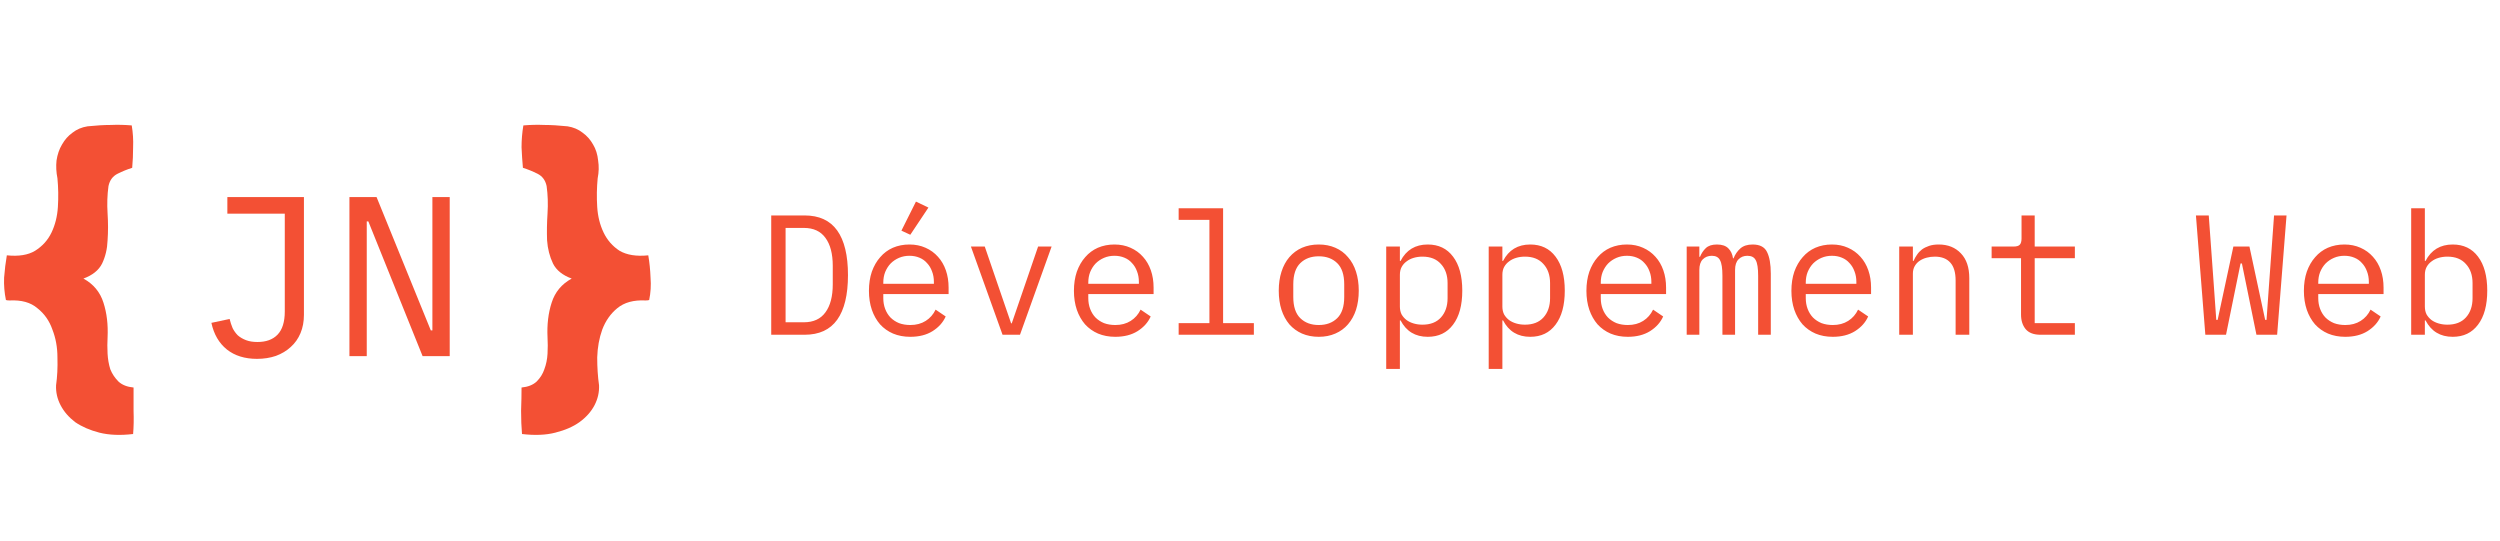 <svg width="351" height="76" viewBox="0 0 351 76" fill="none" xmlns="http://www.w3.org/2000/svg">
<path d="M18.752 57.672C18.795 58.867 18.773 59.955 18.688 60.936C16.896 61.149 15.317 61.085 13.952 60.744C12.629 60.403 11.499 59.912 10.56 59.272C9.664 58.589 8.981 57.8 8.512 56.904C8.043 56.008 7.829 55.069 7.872 54.088C8.043 52.893 8.107 51.592 8.064 50.184C8.064 48.776 7.829 47.475 7.36 46.28C6.933 45.043 6.229 44.04 5.248 43.272C4.309 42.461 3.008 42.099 1.344 42.184C1.088 42.184 0.917 42.163 0.832 42.12C0.619 41.096 0.533 40.051 0.576 38.984C0.661 37.875 0.789 36.829 0.96 35.848C2.624 36.019 3.947 35.805 4.928 35.208C5.952 34.568 6.72 33.715 7.232 32.648C7.744 31.581 8.043 30.387 8.128 29.064C8.213 27.699 8.192 26.355 8.064 25.032C7.893 24.179 7.851 23.347 7.936 22.536C8.064 21.683 8.32 20.936 8.704 20.296C9.088 19.613 9.579 19.059 10.176 18.632C10.773 18.163 11.477 17.864 12.288 17.736C13.525 17.608 14.613 17.544 15.552 17.544C16.491 17.501 17.472 17.523 18.496 17.608C18.667 18.632 18.731 19.656 18.688 20.68C18.688 21.661 18.645 22.621 18.56 23.56C17.877 23.773 17.195 24.051 16.512 24.392C15.829 24.733 15.403 25.309 15.232 26.12C15.061 27.357 15.019 28.637 15.104 29.96C15.189 31.283 15.189 32.541 15.104 33.736C15.061 34.931 14.805 36.019 14.336 37C13.867 37.939 12.992 38.643 11.712 39.112C13.12 39.88 14.059 41.011 14.528 42.504C14.997 43.955 15.189 45.576 15.104 47.368C15.061 48.093 15.061 48.861 15.104 49.672C15.147 50.44 15.275 51.165 15.488 51.848C15.744 52.488 16.128 53.064 16.64 53.576C17.152 54.045 17.856 54.323 18.752 54.408C18.752 55.389 18.752 56.477 18.752 57.672ZM77.961 60.744C76.638 61.085 75.081 61.149 73.289 60.936C73.204 59.955 73.161 58.867 73.161 57.672C73.204 56.477 73.225 55.389 73.225 54.408C74.121 54.323 74.825 54.045 75.337 53.576C75.849 53.064 76.212 52.488 76.425 51.848C76.681 51.165 76.83 50.44 76.873 49.672C76.916 48.861 76.916 48.093 76.873 47.368C76.788 45.576 76.98 43.955 77.449 42.504C77.918 41.011 78.857 39.88 80.265 39.112C78.985 38.643 78.11 37.939 77.641 37C77.172 36.019 76.894 34.931 76.809 33.736C76.766 32.541 76.788 31.283 76.873 29.96C76.958 28.637 76.916 27.357 76.745 26.12C76.574 25.309 76.148 24.733 75.465 24.392C74.782 24.051 74.1 23.773 73.417 23.56C73.332 22.621 73.268 21.661 73.225 20.68C73.225 19.656 73.31 18.632 73.481 17.608C74.505 17.523 75.486 17.501 76.425 17.544C77.364 17.544 78.452 17.608 79.689 17.736C80.5 17.864 81.204 18.163 81.801 18.632C82.398 19.059 82.889 19.613 83.273 20.296C83.657 20.936 83.892 21.683 83.977 22.536C84.105 23.347 84.084 24.179 83.913 25.032C83.785 26.355 83.764 27.699 83.849 29.064C83.934 30.387 84.233 31.581 84.745 32.648C85.257 33.715 86.004 34.568 86.985 35.208C88.009 35.805 89.353 36.019 91.017 35.848C91.188 36.829 91.294 37.875 91.337 38.984C91.422 40.051 91.358 41.096 91.145 42.12C91.06 42.163 90.889 42.184 90.633 42.184C88.969 42.099 87.646 42.461 86.665 43.272C85.726 44.04 85.022 45.043 84.553 46.28C84.126 47.475 83.892 48.776 83.849 50.184C83.849 51.592 83.934 52.893 84.105 54.088C84.148 55.069 83.934 56.008 83.465 56.904C82.996 57.8 82.292 58.589 81.353 59.272C80.457 59.912 79.326 60.403 77.961 60.744Z" fill="#F35034"/>
<path d="M42.672 27.664V44.208C42.672 45.147 42.513 46 42.193 46.768C41.873 47.536 41.414 48.187 40.816 48.72C40.24 49.253 39.547 49.669 38.736 49.968C37.926 50.245 37.041 50.384 36.081 50.384C34.374 50.384 32.966 49.947 31.857 49.072C30.747 48.176 30.022 46.928 29.68 45.328L32.24 44.784C32.347 45.232 32.486 45.659 32.657 46.064C32.849 46.448 33.094 46.789 33.392 47.088C33.712 47.365 34.096 47.589 34.544 47.76C34.992 47.931 35.526 48.016 36.145 48.016C37.361 48.016 38.299 47.675 38.961 46.992C39.643 46.288 39.984 45.2 39.984 43.728V30H31.921V27.664H42.672ZM51.716 31.088H51.492V50H49.06V27.664H52.868L60.484 46.384H60.708V27.664H63.14V50H59.332L51.716 31.088Z" fill="#F35034"/>
<path d="M108.28 30.248H112.96C115.008 30.248 116.536 30.952 117.544 32.36C118.552 33.768 119.056 35.856 119.056 38.624C119.056 41.392 118.552 43.48 117.544 44.888C116.536 46.296 115.008 47 112.96 47H108.28V30.248ZM112.864 45.248C114.208 45.248 115.216 44.784 115.888 43.856C116.576 42.928 116.92 41.616 116.92 39.92V37.328C116.92 35.632 116.576 34.32 115.888 33.392C115.216 32.464 114.208 32 112.864 32H110.296V45.248H112.864ZM127.807 47.288C126.911 47.288 126.103 47.136 125.383 46.832C124.679 46.528 124.071 46.096 123.559 45.536C123.063 44.96 122.679 44.28 122.407 43.496C122.135 42.696 121.999 41.808 121.999 40.832C121.999 39.84 122.135 38.944 122.407 38.144C122.695 37.344 123.087 36.664 123.583 36.104C124.079 35.528 124.671 35.088 125.359 34.784C126.063 34.48 126.839 34.328 127.687 34.328C128.519 34.328 129.271 34.48 129.943 34.784C130.631 35.088 131.215 35.512 131.695 36.056C132.175 36.584 132.543 37.216 132.799 37.952C133.055 38.688 133.183 39.496 133.183 40.376V41.288H124.015V41.864C124.015 42.408 124.103 42.912 124.279 43.376C124.455 43.84 124.703 44.24 125.023 44.576C125.359 44.912 125.759 45.176 126.223 45.368C126.703 45.544 127.231 45.632 127.807 45.632C128.639 45.632 129.359 45.44 129.967 45.056C130.575 44.672 131.039 44.144 131.359 43.472L132.775 44.432C132.407 45.264 131.791 45.952 130.927 46.496C130.079 47.024 129.039 47.288 127.807 47.288ZM127.687 35.912C127.159 35.912 126.671 36.008 126.223 36.2C125.775 36.392 125.383 36.656 125.047 36.992C124.727 37.328 124.471 37.728 124.279 38.192C124.103 38.64 124.015 39.136 124.015 39.68V39.848H131.119V39.584C131.119 39.04 131.031 38.544 130.855 38.096C130.695 37.648 130.463 37.264 130.159 36.944C129.871 36.608 129.511 36.352 129.079 36.176C128.663 36 128.199 35.912 127.687 35.912ZM127.807 32.96L126.559 32.384L128.599 28.304L130.351 29.144L127.807 32.96ZM140.757 47L136.317 34.616H138.261L140.037 39.8L141.957 45.392H142.053L143.973 39.8L145.749 34.616H147.645L143.205 47H140.757ZM156.588 47.288C155.692 47.288 154.884 47.136 154.164 46.832C153.46 46.528 152.852 46.096 152.34 45.536C151.844 44.96 151.46 44.28 151.188 43.496C150.916 42.696 150.78 41.808 150.78 40.832C150.78 39.84 150.916 38.944 151.188 38.144C151.476 37.344 151.868 36.664 152.364 36.104C152.86 35.528 153.452 35.088 154.14 34.784C154.844 34.48 155.62 34.328 156.468 34.328C157.3 34.328 158.052 34.48 158.724 34.784C159.412 35.088 159.996 35.512 160.476 36.056C160.956 36.584 161.324 37.216 161.58 37.952C161.836 38.688 161.964 39.496 161.964 40.376V41.288H152.796V41.864C152.796 42.408 152.884 42.912 153.06 43.376C153.236 43.84 153.484 44.24 153.804 44.576C154.14 44.912 154.54 45.176 155.004 45.368C155.484 45.544 156.012 45.632 156.588 45.632C157.42 45.632 158.14 45.44 158.748 45.056C159.356 44.672 159.82 44.144 160.14 43.472L161.556 44.432C161.188 45.264 160.572 45.952 159.708 46.496C158.86 47.024 157.82 47.288 156.588 47.288ZM156.468 35.912C155.94 35.912 155.452 36.008 155.004 36.2C154.556 36.392 154.164 36.656 153.828 36.992C153.508 37.328 153.252 37.728 153.06 38.192C152.884 38.64 152.796 39.136 152.796 39.68V39.848H159.9V39.584C159.9 39.04 159.812 38.544 159.636 38.096C159.476 37.648 159.244 37.264 158.94 36.944C158.652 36.608 158.292 36.352 157.86 36.176C157.444 36 156.98 35.912 156.468 35.912ZM165.483 45.368H169.803V30.872H165.483V29.24H171.723V45.368H176.043V47H165.483V45.368ZM185.153 47.288C184.289 47.288 183.505 47.136 182.801 46.832C182.113 46.528 181.521 46.096 181.025 45.536C180.545 44.96 180.177 44.28 179.921 43.496C179.665 42.696 179.537 41.8 179.537 40.808C179.537 39.832 179.665 38.944 179.921 38.144C180.177 37.344 180.545 36.664 181.025 36.104C181.521 35.528 182.113 35.088 182.801 34.784C183.505 34.48 184.289 34.328 185.153 34.328C186.017 34.328 186.793 34.48 187.481 34.784C188.185 35.088 188.777 35.528 189.257 36.104C189.753 36.664 190.129 37.344 190.385 38.144C190.641 38.944 190.769 39.832 190.769 40.808C190.769 41.8 190.641 42.696 190.385 43.496C190.129 44.28 189.753 44.96 189.257 45.536C188.777 46.096 188.185 46.528 187.481 46.832C186.793 47.136 186.017 47.288 185.153 47.288ZM185.153 45.632C186.225 45.632 187.089 45.312 187.745 44.672C188.401 44.032 188.729 43.04 188.729 41.696V39.92C188.729 38.576 188.401 37.584 187.745 36.944C187.089 36.304 186.225 35.984 185.153 35.984C184.081 35.984 183.217 36.304 182.561 36.944C181.905 37.584 181.577 38.576 181.577 39.92V41.696C181.577 43.04 181.905 44.032 182.561 44.672C183.217 45.312 184.081 45.632 185.153 45.632ZM194.624 34.616H196.544V36.632H196.64C197.44 35.096 198.712 34.328 200.456 34.328C201.976 34.328 203.16 34.896 204.008 36.032C204.872 37.168 205.304 38.76 205.304 40.808C205.304 42.856 204.872 44.448 204.008 45.584C203.16 46.72 201.976 47.288 200.456 47.288C198.712 47.288 197.44 46.52 196.64 44.984H196.544V51.8H194.624V34.616ZM199.712 45.584C200.832 45.584 201.696 45.248 202.304 44.576C202.928 43.888 203.24 42.984 203.24 41.864V39.752C203.24 38.632 202.928 37.736 202.304 37.064C201.696 36.376 200.832 36.032 199.712 36.032C199.28 36.032 198.872 36.088 198.488 36.2C198.104 36.312 197.768 36.48 197.48 36.704C197.192 36.912 196.96 37.176 196.784 37.496C196.624 37.8 196.544 38.16 196.544 38.576V43.04C196.544 43.456 196.624 43.824 196.784 44.144C196.96 44.448 197.192 44.712 197.48 44.936C197.768 45.144 198.104 45.304 198.488 45.416C198.872 45.528 199.28 45.584 199.712 45.584ZM209.014 34.616H210.934V36.632H211.03C211.83 35.096 213.102 34.328 214.846 34.328C216.366 34.328 217.55 34.896 218.398 36.032C219.262 37.168 219.694 38.76 219.694 40.808C219.694 42.856 219.262 44.448 218.398 45.584C217.55 46.72 216.366 47.288 214.846 47.288C213.102 47.288 211.83 46.52 211.03 44.984H210.934V51.8H209.014V34.616ZM214.102 45.584C215.222 45.584 216.086 45.248 216.694 44.576C217.318 43.888 217.63 42.984 217.63 41.864V39.752C217.63 38.632 217.318 37.736 216.694 37.064C216.086 36.376 215.222 36.032 214.102 36.032C213.67 36.032 213.262 36.088 212.878 36.2C212.494 36.312 212.158 36.48 211.87 36.704C211.582 36.912 211.35 37.176 211.174 37.496C211.014 37.8 210.934 38.16 210.934 38.576V43.04C210.934 43.456 211.014 43.824 211.174 44.144C211.35 44.448 211.582 44.712 211.87 44.936C212.158 45.144 212.494 45.304 212.878 45.416C213.262 45.528 213.67 45.584 214.102 45.584ZM228.541 47.288C227.645 47.288 226.837 47.136 226.117 46.832C225.413 46.528 224.805 46.096 224.293 45.536C223.797 44.96 223.413 44.28 223.141 43.496C222.869 42.696 222.733 41.808 222.733 40.832C222.733 39.84 222.869 38.944 223.141 38.144C223.429 37.344 223.821 36.664 224.317 36.104C224.813 35.528 225.405 35.088 226.093 34.784C226.797 34.48 227.573 34.328 228.421 34.328C229.253 34.328 230.005 34.48 230.677 34.784C231.365 35.088 231.949 35.512 232.429 36.056C232.909 36.584 233.277 37.216 233.533 37.952C233.789 38.688 233.917 39.496 233.917 40.376V41.288H224.749V41.864C224.749 42.408 224.837 42.912 225.013 43.376C225.189 43.84 225.437 44.24 225.757 44.576C226.093 44.912 226.493 45.176 226.957 45.368C227.437 45.544 227.965 45.632 228.541 45.632C229.373 45.632 230.093 45.44 230.701 45.056C231.309 44.672 231.773 44.144 232.093 43.472L233.509 44.432C233.141 45.264 232.525 45.952 231.661 46.496C230.813 47.024 229.773 47.288 228.541 47.288ZM228.421 35.912C227.893 35.912 227.405 36.008 226.957 36.2C226.509 36.392 226.117 36.656 225.781 36.992C225.461 37.328 225.205 37.728 225.013 38.192C224.837 38.64 224.749 39.136 224.749 39.68V39.848H231.853V39.584C231.853 39.04 231.765 38.544 231.589 38.096C231.429 37.648 231.197 37.264 230.893 36.944C230.605 36.608 230.245 36.352 229.813 36.176C229.397 36 228.933 35.912 228.421 35.912ZM236.812 47V34.616H238.588V36.056H238.684C238.876 35.576 239.148 35.168 239.5 34.832C239.852 34.496 240.372 34.328 241.06 34.328C241.78 34.328 242.316 34.512 242.668 34.88C243.02 35.232 243.236 35.696 243.316 36.272H243.388C243.612 35.712 243.932 35.248 244.348 34.88C244.764 34.512 245.34 34.328 246.076 34.328C247.084 34.328 247.756 34.68 248.092 35.384C248.444 36.088 248.62 37.096 248.62 38.408V47H246.844V38.72C246.844 37.664 246.732 36.936 246.508 36.536C246.3 36.12 245.908 35.912 245.332 35.912C244.82 35.912 244.404 36.08 244.084 36.416C243.764 36.736 243.604 37.232 243.604 37.904V47H241.828V38.72C241.828 37.664 241.716 36.936 241.492 36.536C241.284 36.12 240.9 35.912 240.34 35.912C239.828 35.912 239.404 36.08 239.068 36.416C238.748 36.736 238.588 37.232 238.588 37.904V47H236.812ZM257.322 47.288C256.426 47.288 255.618 47.136 254.898 46.832C254.194 46.528 253.586 46.096 253.074 45.536C252.578 44.96 252.194 44.28 251.922 43.496C251.65 42.696 251.514 41.808 251.514 40.832C251.514 39.84 251.65 38.944 251.922 38.144C252.21 37.344 252.602 36.664 253.098 36.104C253.594 35.528 254.186 35.088 254.874 34.784C255.578 34.48 256.354 34.328 257.202 34.328C258.034 34.328 258.786 34.48 259.458 34.784C260.146 35.088 260.73 35.512 261.21 36.056C261.69 36.584 262.058 37.216 262.314 37.952C262.57 38.688 262.698 39.496 262.698 40.376V41.288H253.53V41.864C253.53 42.408 253.618 42.912 253.794 43.376C253.97 43.84 254.218 44.24 254.538 44.576C254.874 44.912 255.274 45.176 255.738 45.368C256.218 45.544 256.746 45.632 257.322 45.632C258.154 45.632 258.874 45.44 259.482 45.056C260.09 44.672 260.554 44.144 260.874 43.472L262.29 44.432C261.922 45.264 261.306 45.952 260.442 46.496C259.594 47.024 258.554 47.288 257.322 47.288ZM257.202 35.912C256.674 35.912 256.186 36.008 255.738 36.2C255.29 36.392 254.898 36.656 254.562 36.992C254.242 37.328 253.986 37.728 253.794 38.192C253.618 38.64 253.53 39.136 253.53 39.68V39.848H260.634V39.584C260.634 39.04 260.546 38.544 260.37 38.096C260.21 37.648 259.978 37.264 259.674 36.944C259.386 36.608 259.026 36.352 258.594 36.176C258.178 36 257.714 35.912 257.202 35.912ZM266.649 47V34.616H268.569V36.632H268.665C268.793 36.328 268.953 36.04 269.145 35.768C269.337 35.48 269.569 35.232 269.841 35.024C270.129 34.816 270.465 34.648 270.849 34.52C271.233 34.392 271.681 34.328 272.193 34.328C273.489 34.328 274.529 34.744 275.313 35.576C276.097 36.392 276.489 37.552 276.489 39.056V47H274.569V39.392C274.569 38.256 274.321 37.416 273.825 36.872C273.329 36.312 272.601 36.032 271.641 36.032C271.257 36.032 270.881 36.08 270.513 36.176C270.145 36.272 269.817 36.416 269.529 36.608C269.241 36.8 269.009 37.048 268.833 37.352C268.657 37.656 268.569 38.008 268.569 38.408V47H266.649ZM286.488 47C285.544 47 284.848 46.736 284.4 46.208C283.968 45.68 283.752 45 283.752 44.168V36.248H279.624V34.616H282.696C283.112 34.616 283.4 34.536 283.56 34.376C283.736 34.2 283.824 33.904 283.824 33.488V30.248H285.672V34.616H291.312V36.248H285.672V45.368H291.312V47H286.488ZM309.629 47L308.309 30.248H310.109L310.805 39.848L311.165 44.912H311.357L313.565 34.616H315.821L318.029 44.912H318.221L318.581 39.848L319.277 30.248H321.029L319.709 47H316.805L314.765 36.992H314.573L312.533 47H309.629ZM329.275 47.288C328.379 47.288 327.571 47.136 326.851 46.832C326.147 46.528 325.539 46.096 325.027 45.536C324.531 44.96 324.147 44.28 323.875 43.496C323.603 42.696 323.467 41.808 323.467 40.832C323.467 39.84 323.603 38.944 323.875 38.144C324.163 37.344 324.555 36.664 325.051 36.104C325.547 35.528 326.139 35.088 326.827 34.784C327.531 34.48 328.307 34.328 329.155 34.328C329.987 34.328 330.739 34.48 331.411 34.784C332.099 35.088 332.683 35.512 333.163 36.056C333.643 36.584 334.011 37.216 334.267 37.952C334.523 38.688 334.651 39.496 334.651 40.376V41.288H325.483V41.864C325.483 42.408 325.571 42.912 325.747 43.376C325.923 43.84 326.171 44.24 326.491 44.576C326.827 44.912 327.227 45.176 327.691 45.368C328.171 45.544 328.699 45.632 329.275 45.632C330.107 45.632 330.827 45.44 331.435 45.056C332.043 44.672 332.507 44.144 332.827 43.472L334.243 44.432C333.875 45.264 333.259 45.952 332.395 46.496C331.547 47.024 330.507 47.288 329.275 47.288ZM329.155 35.912C328.627 35.912 328.139 36.008 327.691 36.2C327.243 36.392 326.851 36.656 326.515 36.992C326.195 37.328 325.939 37.728 325.747 38.192C325.571 38.64 325.483 39.136 325.483 39.68V39.848H332.587V39.584C332.587 39.04 332.499 38.544 332.323 38.096C332.163 37.648 331.931 37.264 331.627 36.944C331.339 36.608 330.979 36.352 330.547 36.176C330.131 36 329.667 35.912 329.155 35.912ZM338.53 29.24H340.45V36.632H340.546C341.346 35.096 342.618 34.328 344.362 34.328C345.882 34.328 347.066 34.896 347.914 36.032C348.778 37.168 349.21 38.76 349.21 40.808C349.21 42.856 348.778 44.448 347.914 45.584C347.066 46.72 345.882 47.288 344.362 47.288C342.618 47.288 341.346 46.52 340.546 44.984H340.45V47H338.53V29.24ZM343.618 45.584C344.738 45.584 345.602 45.248 346.21 44.576C346.834 43.888 347.146 42.984 347.146 41.864V39.752C347.146 38.632 346.834 37.736 346.21 37.064C345.602 36.376 344.738 36.032 343.618 36.032C343.186 36.032 342.778 36.088 342.394 36.2C342.01 36.312 341.674 36.48 341.386 36.704C341.098 36.912 340.866 37.176 340.69 37.496C340.53 37.8 340.45 38.16 340.45 38.576V43.04C340.45 43.456 340.53 43.824 340.69 44.144C340.866 44.448 341.098 44.712 341.386 44.936C341.674 45.144 342.01 45.304 342.394 45.416C342.778 45.528 343.186 45.584 343.618 45.584Z" fill="#F35034"/>
</svg>
